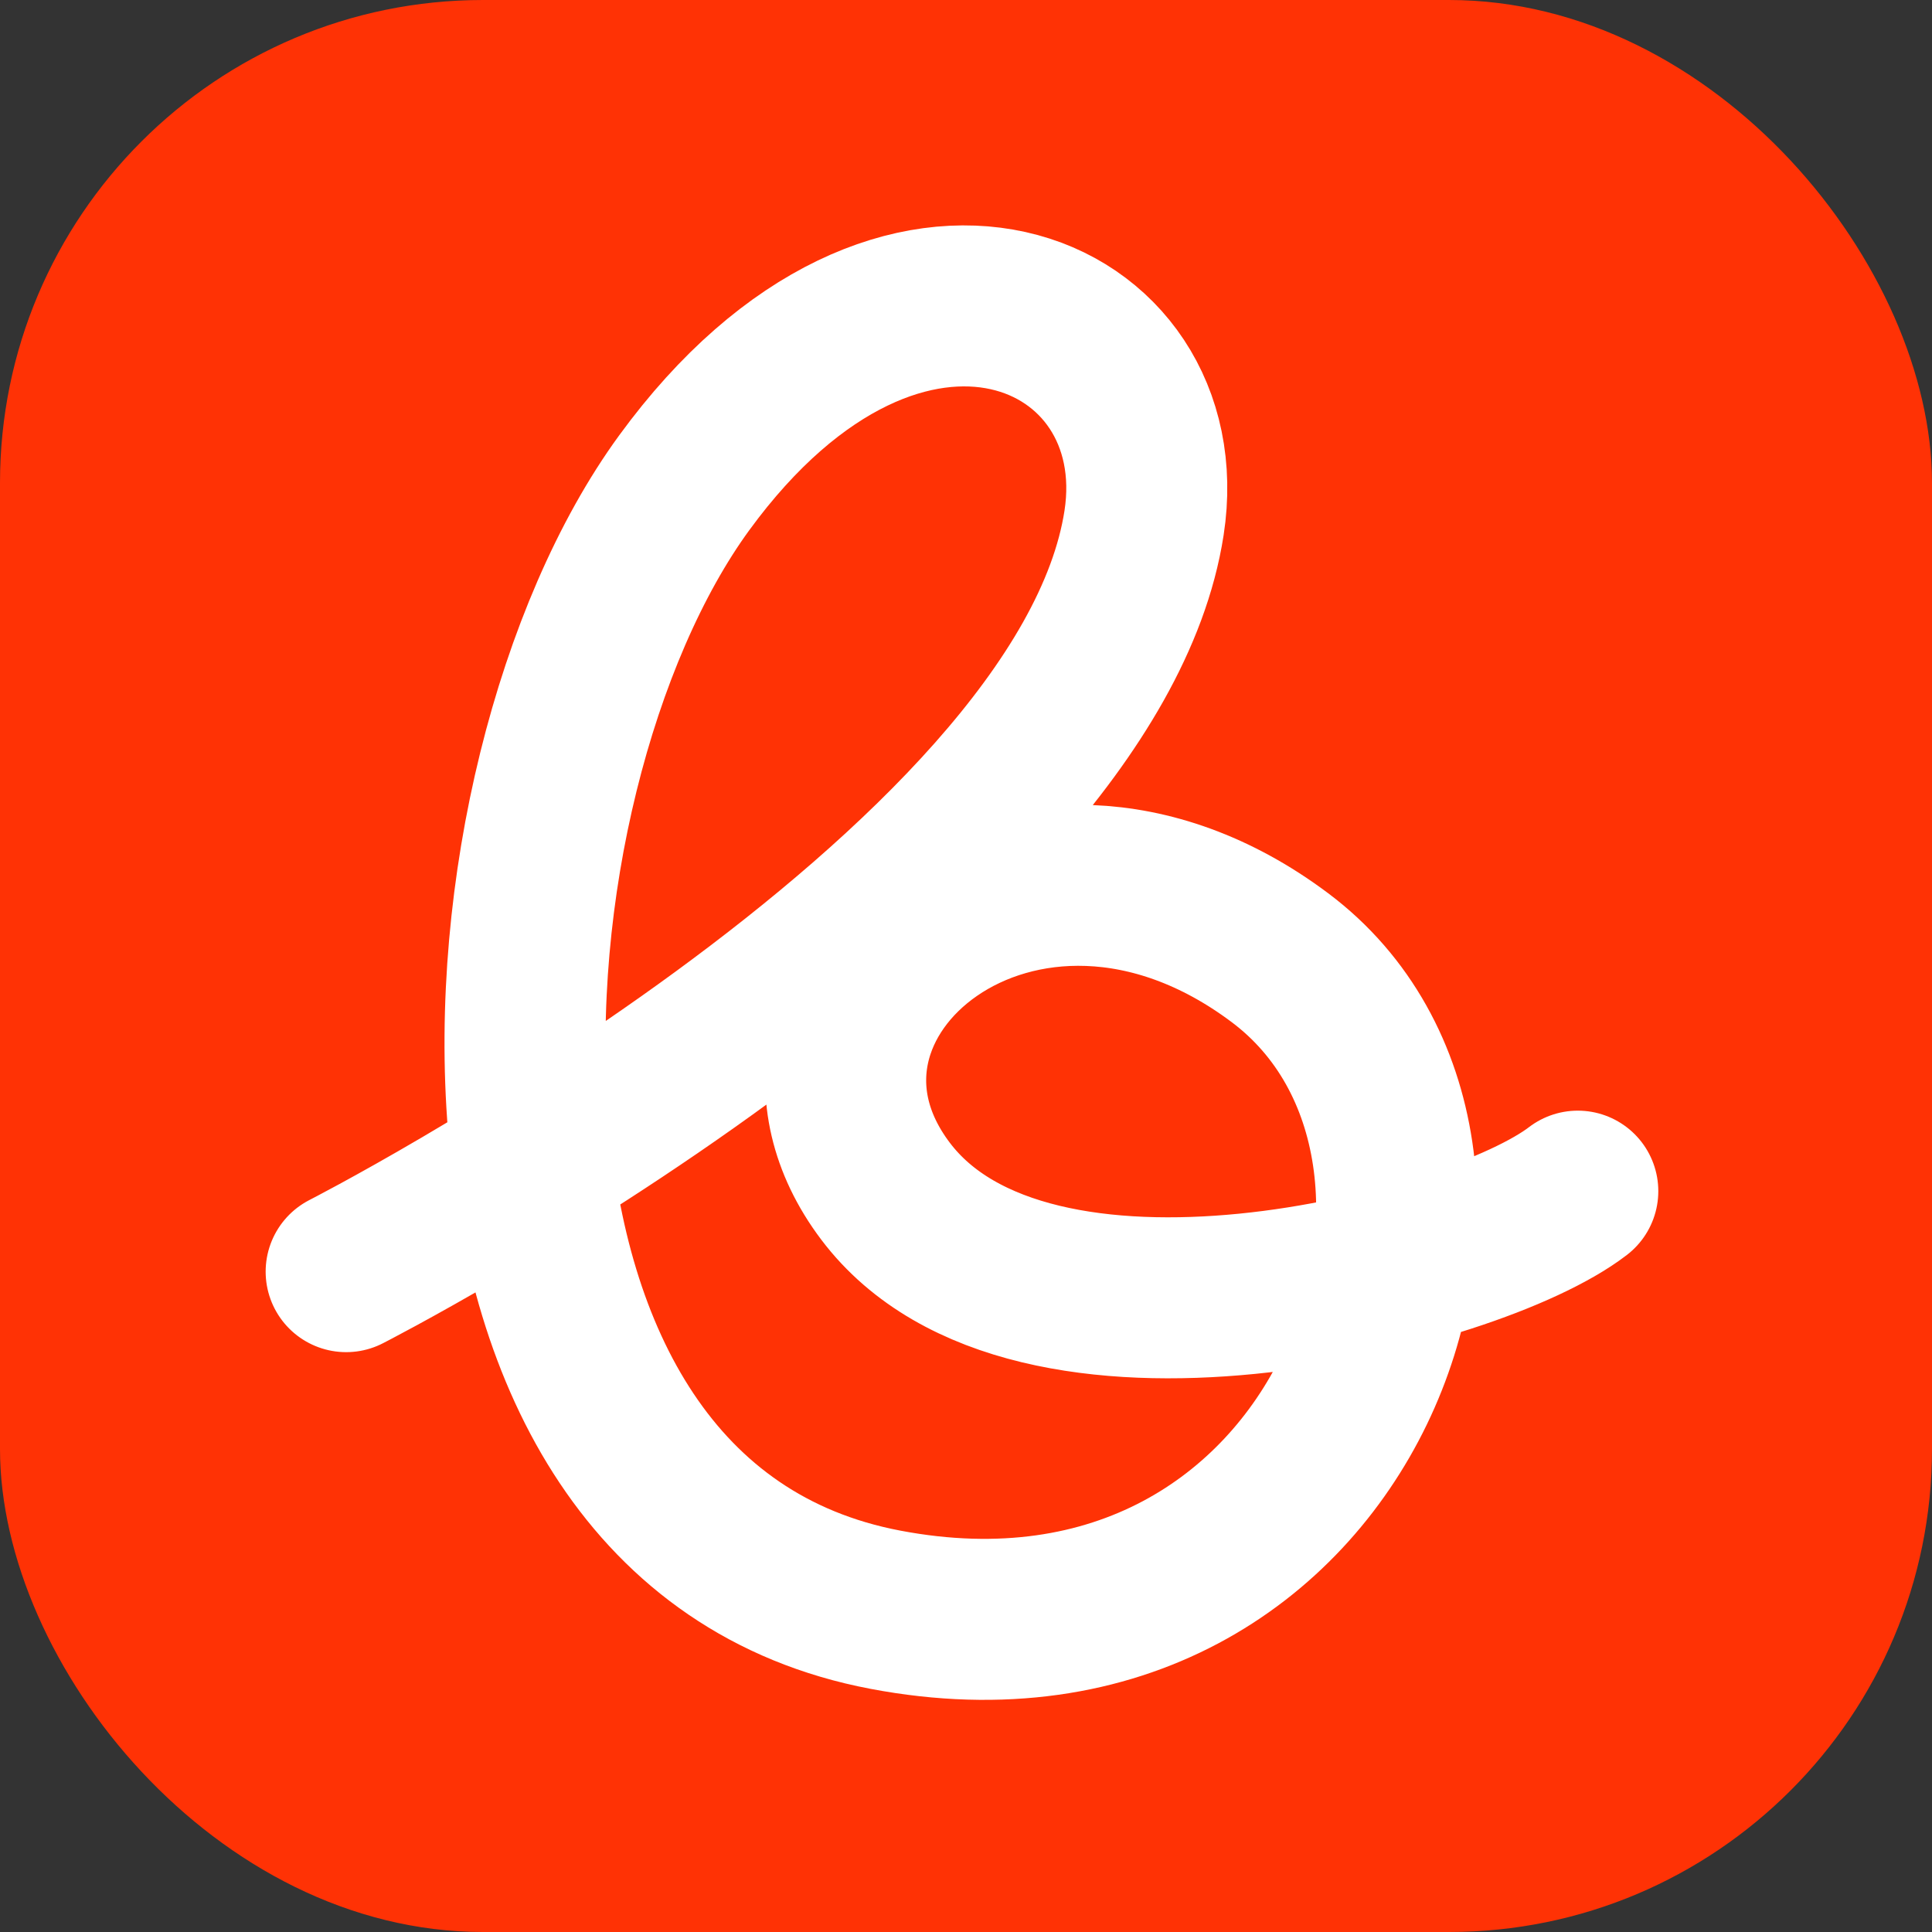 <svg width="240" height="240" viewBox="0 0 240 240" fill="none" xmlns="http://www.w3.org/2000/svg">
<rect x="0" y="0" width="240" height="240" fill="#333333" stroke="none"/>
<rect width="240" height="240" rx="60" fill="#FF3205"/>
<path d="M43 157.969C43 157.969 135 110.969 142.117 64.969C146.246 38.287 112 22.969 85 59.969C58 96.969 52 188.969 110 199.969C168 210.969 191 142.969 159 118.969C127 94.969 91.883 123.969 110 147.969C128.117 171.969 183 157.969 196 147.969" stroke="white" stroke-width="20" stroke-linecap="round" stroke-linejoin="round"/>
</svg>
